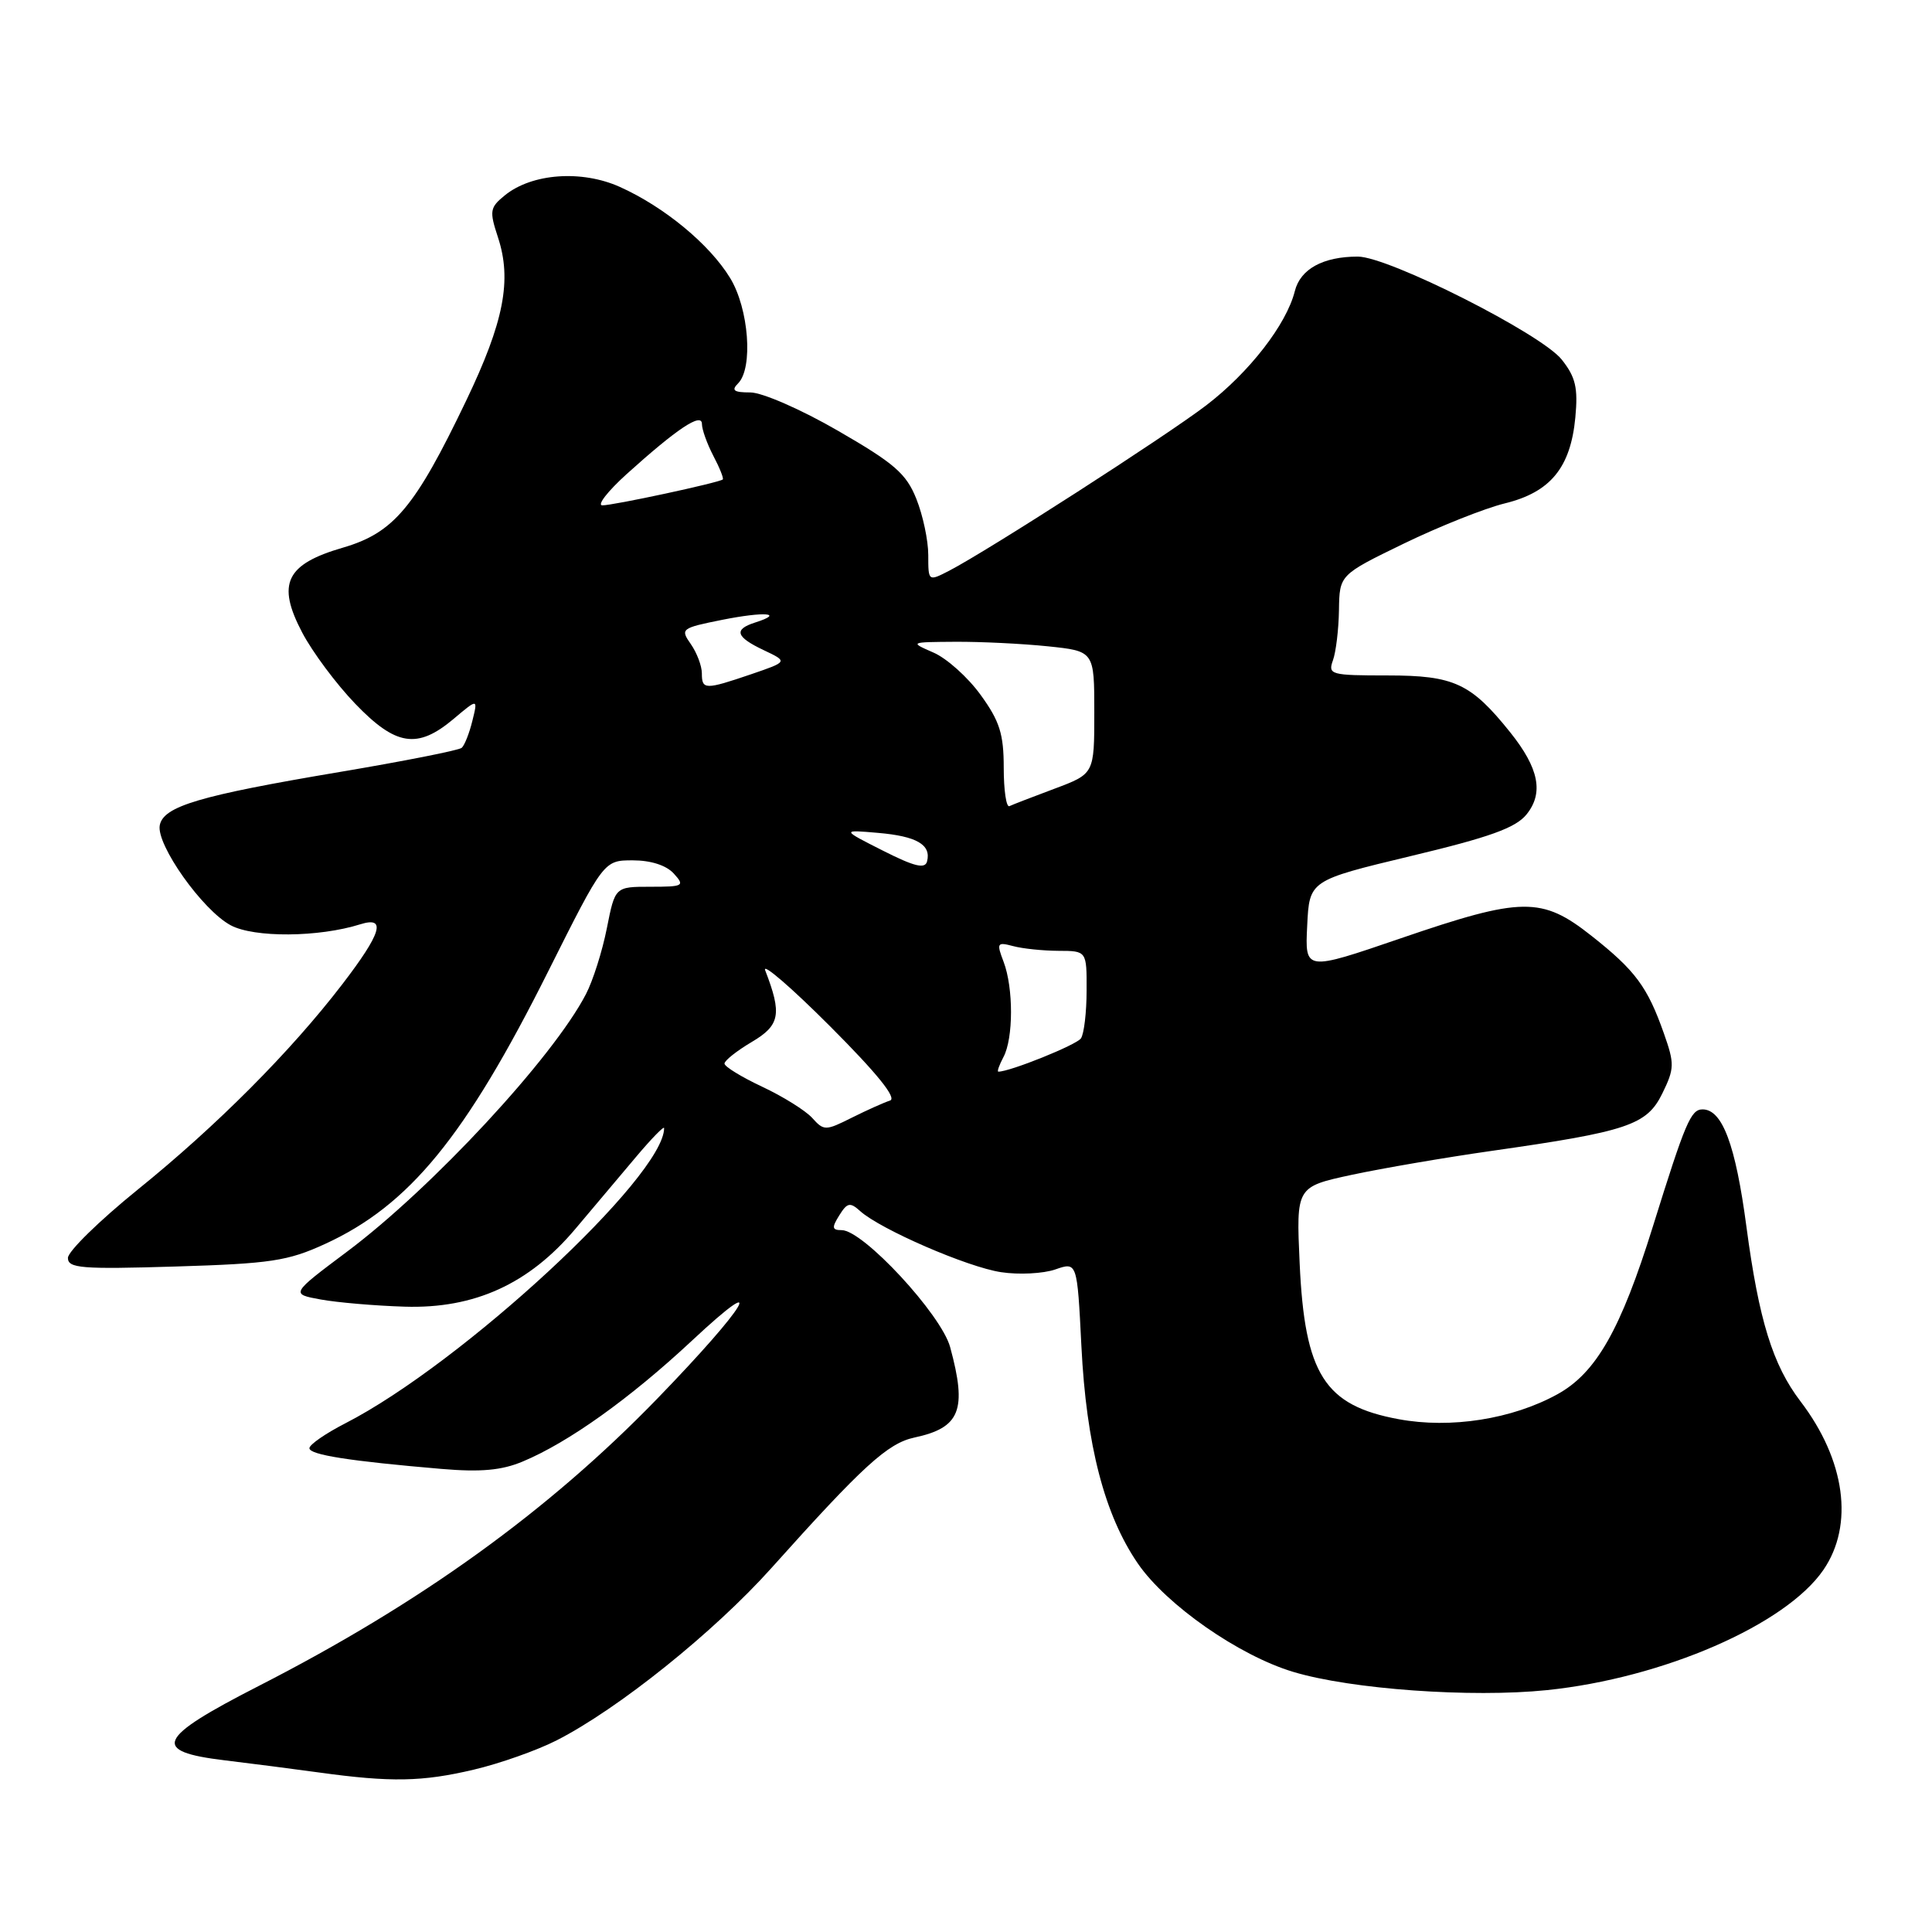 <?xml version="1.0" encoding="UTF-8" standalone="no"?>
<!DOCTYPE svg PUBLIC "-//W3C//DTD SVG 1.1//EN" "http://www.w3.org/Graphics/SVG/1.1/DTD/svg11.dtd" >
<svg xmlns="http://www.w3.org/2000/svg" xmlns:xlink="http://www.w3.org/1999/xlink" version="1.1" viewBox="0 0 256 256">
 <g >
 <path fill="currentColor"
d=" M 62.77 234.49 C 66.22 233.68 71.17 231.93 73.77 230.60 C 81.93 226.44 94.62 216.25 102.21 207.78 C 114.33 194.25 117.62 191.24 121.17 190.48 C 127.24 189.18 128.17 186.84 125.90 178.50 C 124.72 174.17 114.37 163.00 111.53 163.00 C 110.24 163.00 110.19 162.67 111.21 161.04 C 112.26 159.35 112.64 159.27 113.97 160.47 C 116.65 162.89 128.21 167.91 132.65 168.57 C 135.01 168.93 138.24 168.76 139.83 168.21 C 142.73 167.20 142.73 167.20 143.29 178.35 C 143.94 191.46 146.36 200.76 150.79 207.20 C 154.56 212.67 164.16 219.37 171.35 221.53 C 178.99 223.84 194.97 224.98 204.98 223.95 C 220.38 222.36 236.63 215.29 241.61 208.02 C 245.69 202.07 244.52 193.48 238.57 185.68 C 234.90 180.87 233.06 174.93 231.41 162.54 C 229.97 151.68 228.22 147.00 225.60 147.00 C 224.04 147.00 223.32 148.71 219.02 162.50 C 214.76 176.18 211.50 181.92 206.36 184.75 C 200.36 188.05 192.23 189.33 185.33 188.05 C 175.50 186.24 172.88 182.10 172.21 167.38 C 171.75 157.26 171.75 157.26 179.12 155.67 C 183.18 154.80 191.48 153.38 197.57 152.51 C 215.69 149.93 218.21 149.08 220.26 144.90 C 221.88 141.59 221.90 140.96 220.47 136.92 C 218.30 130.76 216.69 128.59 210.89 124.01 C 204.29 118.79 201.69 118.82 185.58 124.34 C 172.91 128.68 172.91 128.68 173.21 122.67 C 173.50 116.66 173.50 116.66 186.95 113.43 C 197.38 110.94 200.83 109.70 202.27 107.92 C 204.57 105.08 203.92 101.80 200.13 97.06 C 194.91 90.54 192.68 89.50 183.87 89.50 C 176.32 89.50 175.94 89.39 176.62 87.50 C 177.02 86.40 177.38 83.40 177.42 80.84 C 177.49 76.17 177.49 76.17 185.99 72.04 C 190.67 69.77 196.71 67.36 199.40 66.70 C 205.44 65.22 208.11 61.97 208.74 55.32 C 209.11 51.39 208.78 49.97 206.94 47.65 C 204.25 44.24 183.98 34.00 179.92 34.00 C 175.31 34.00 172.30 35.65 171.57 38.58 C 170.46 43.00 165.53 49.35 159.83 53.71 C 154.45 57.82 130.91 72.96 125.78 75.62 C 123.00 77.05 123.00 77.05 123.00 73.55 C 123.00 71.62 122.29 68.27 121.42 66.10 C 120.09 62.76 118.51 61.39 111.04 57.08 C 106.15 54.25 100.99 52.00 99.42 52.00 C 97.23 52.00 96.87 51.73 97.80 50.80 C 99.82 48.78 99.23 40.89 96.74 36.83 C 94.02 32.37 88.03 27.42 82.14 24.77 C 77.08 22.49 70.49 22.97 66.91 25.87 C 64.90 27.50 64.83 27.94 65.98 31.44 C 67.85 37.11 66.78 42.64 61.77 53.09 C 55.00 67.23 52.17 70.60 45.46 72.56 C 37.87 74.76 36.63 77.34 40.05 83.83 C 41.40 86.40 44.55 90.63 47.07 93.25 C 52.45 98.85 55.31 99.29 60.09 95.27 C 63.33 92.54 63.33 92.54 62.59 95.52 C 62.19 97.16 61.55 98.77 61.18 99.09 C 60.81 99.42 53.51 100.86 44.96 102.30 C 26.44 105.42 21.66 106.83 21.17 109.35 C 20.68 111.91 26.82 120.59 30.56 122.60 C 33.66 124.27 42.24 124.21 47.75 122.47 C 51.24 121.38 50.55 123.65 45.34 130.44 C 38.50 139.35 28.72 149.17 18.25 157.63 C 13.16 161.75 9.00 165.82 9.00 166.68 C 9.00 168.05 10.79 168.20 23.25 167.82 C 35.86 167.44 38.14 167.09 43.05 164.84 C 54.22 159.72 61.66 150.64 72.62 128.75 C 80.01 114.00 80.01 114.00 83.85 114.00 C 86.24 114.00 88.29 114.66 89.28 115.75 C 90.77 117.39 90.58 117.50 86.18 117.50 C 81.50 117.50 81.50 117.50 80.41 123.00 C 79.81 126.03 78.57 129.95 77.64 131.73 C 73.29 140.13 57.26 157.41 46.00 165.84 C 38.50 171.46 38.50 171.46 42.50 172.19 C 44.70 172.59 49.70 173.02 53.62 173.14 C 62.87 173.43 70.10 170.13 76.26 162.81 C 78.59 160.04 82.19 155.77 84.25 153.33 C 86.31 150.88 88.00 149.15 88.00 149.48 C 88.00 155.87 61.20 180.68 45.75 188.60 C 43.14 189.94 41.00 191.42 41.00 191.89 C 41.00 192.77 46.30 193.60 58.51 194.64 C 63.70 195.08 66.48 194.83 69.26 193.66 C 75.31 191.14 83.47 185.31 91.68 177.65 C 102.02 167.99 99.02 173.02 87.11 185.31 C 72.64 200.24 55.69 212.46 34.20 223.44 C 20.76 230.32 19.97 232.07 29.76 233.25 C 33.19 233.66 38.81 234.39 42.25 234.86 C 51.81 236.18 55.94 236.10 62.77 234.49 Z  M 107.62 148.13 C 106.73 147.15 103.75 145.29 101.00 144.00 C 98.25 142.71 96.00 141.33 96.00 140.93 C 96.00 140.53 97.63 139.24 99.62 138.06 C 103.36 135.85 103.64 134.38 101.39 128.57 C 100.98 127.51 104.86 130.85 110.01 136.01 C 116.21 142.22 118.89 145.53 117.93 145.83 C 117.15 146.08 114.87 147.10 112.87 148.10 C 109.38 149.85 109.17 149.85 107.62 148.13 Z  M 132.96 140.07 C 134.29 137.59 134.30 130.91 132.98 127.44 C 132.03 124.95 132.12 124.80 134.23 125.36 C 135.48 125.70 138.19 125.98 140.25 125.99 C 144.00 126.00 144.00 126.00 143.98 131.25 C 143.98 134.14 143.64 136.99 143.23 137.59 C 142.65 138.45 133.84 142.00 132.29 142.00 C 132.09 142.00 132.40 141.13 132.96 140.07 Z  M 117.00 112.72 C 111.50 109.94 111.50 109.94 116.34 110.36 C 121.47 110.80 123.41 111.93 122.84 114.14 C 122.58 115.17 121.17 114.83 117.00 112.72 Z  M 133.00 101.73 C 133.00 97.26 132.46 95.55 129.94 92.08 C 128.26 89.75 125.45 87.23 123.69 86.47 C 120.51 85.08 120.52 85.08 126.60 85.04 C 129.96 85.02 135.47 85.29 138.85 85.64 C 145.00 86.28 145.00 86.28 145.00 94.41 C 145.00 102.53 145.00 102.53 139.75 104.50 C 136.86 105.58 134.16 106.62 133.75 106.82 C 133.34 107.01 133.00 104.72 133.00 101.73 Z  M 93.00 89.22 C 93.00 88.24 92.34 86.50 91.54 85.35 C 90.12 83.33 90.26 83.22 95.70 82.13 C 101.31 81.01 104.03 81.22 100.08 82.48 C 97.18 83.40 97.48 84.39 101.20 86.15 C 104.41 87.67 104.41 87.67 99.53 89.34 C 93.42 91.42 93.00 91.41 93.00 89.22 Z  M 83.00 62.85 C 89.68 56.82 93.00 54.60 93.01 56.18 C 93.01 56.91 93.69 58.80 94.52 60.40 C 95.36 61.99 95.92 63.40 95.77 63.53 C 95.27 63.96 81.12 67.00 79.80 66.96 C 79.09 66.94 80.53 65.09 83.00 62.85 Z "/>
</g>
</svg>